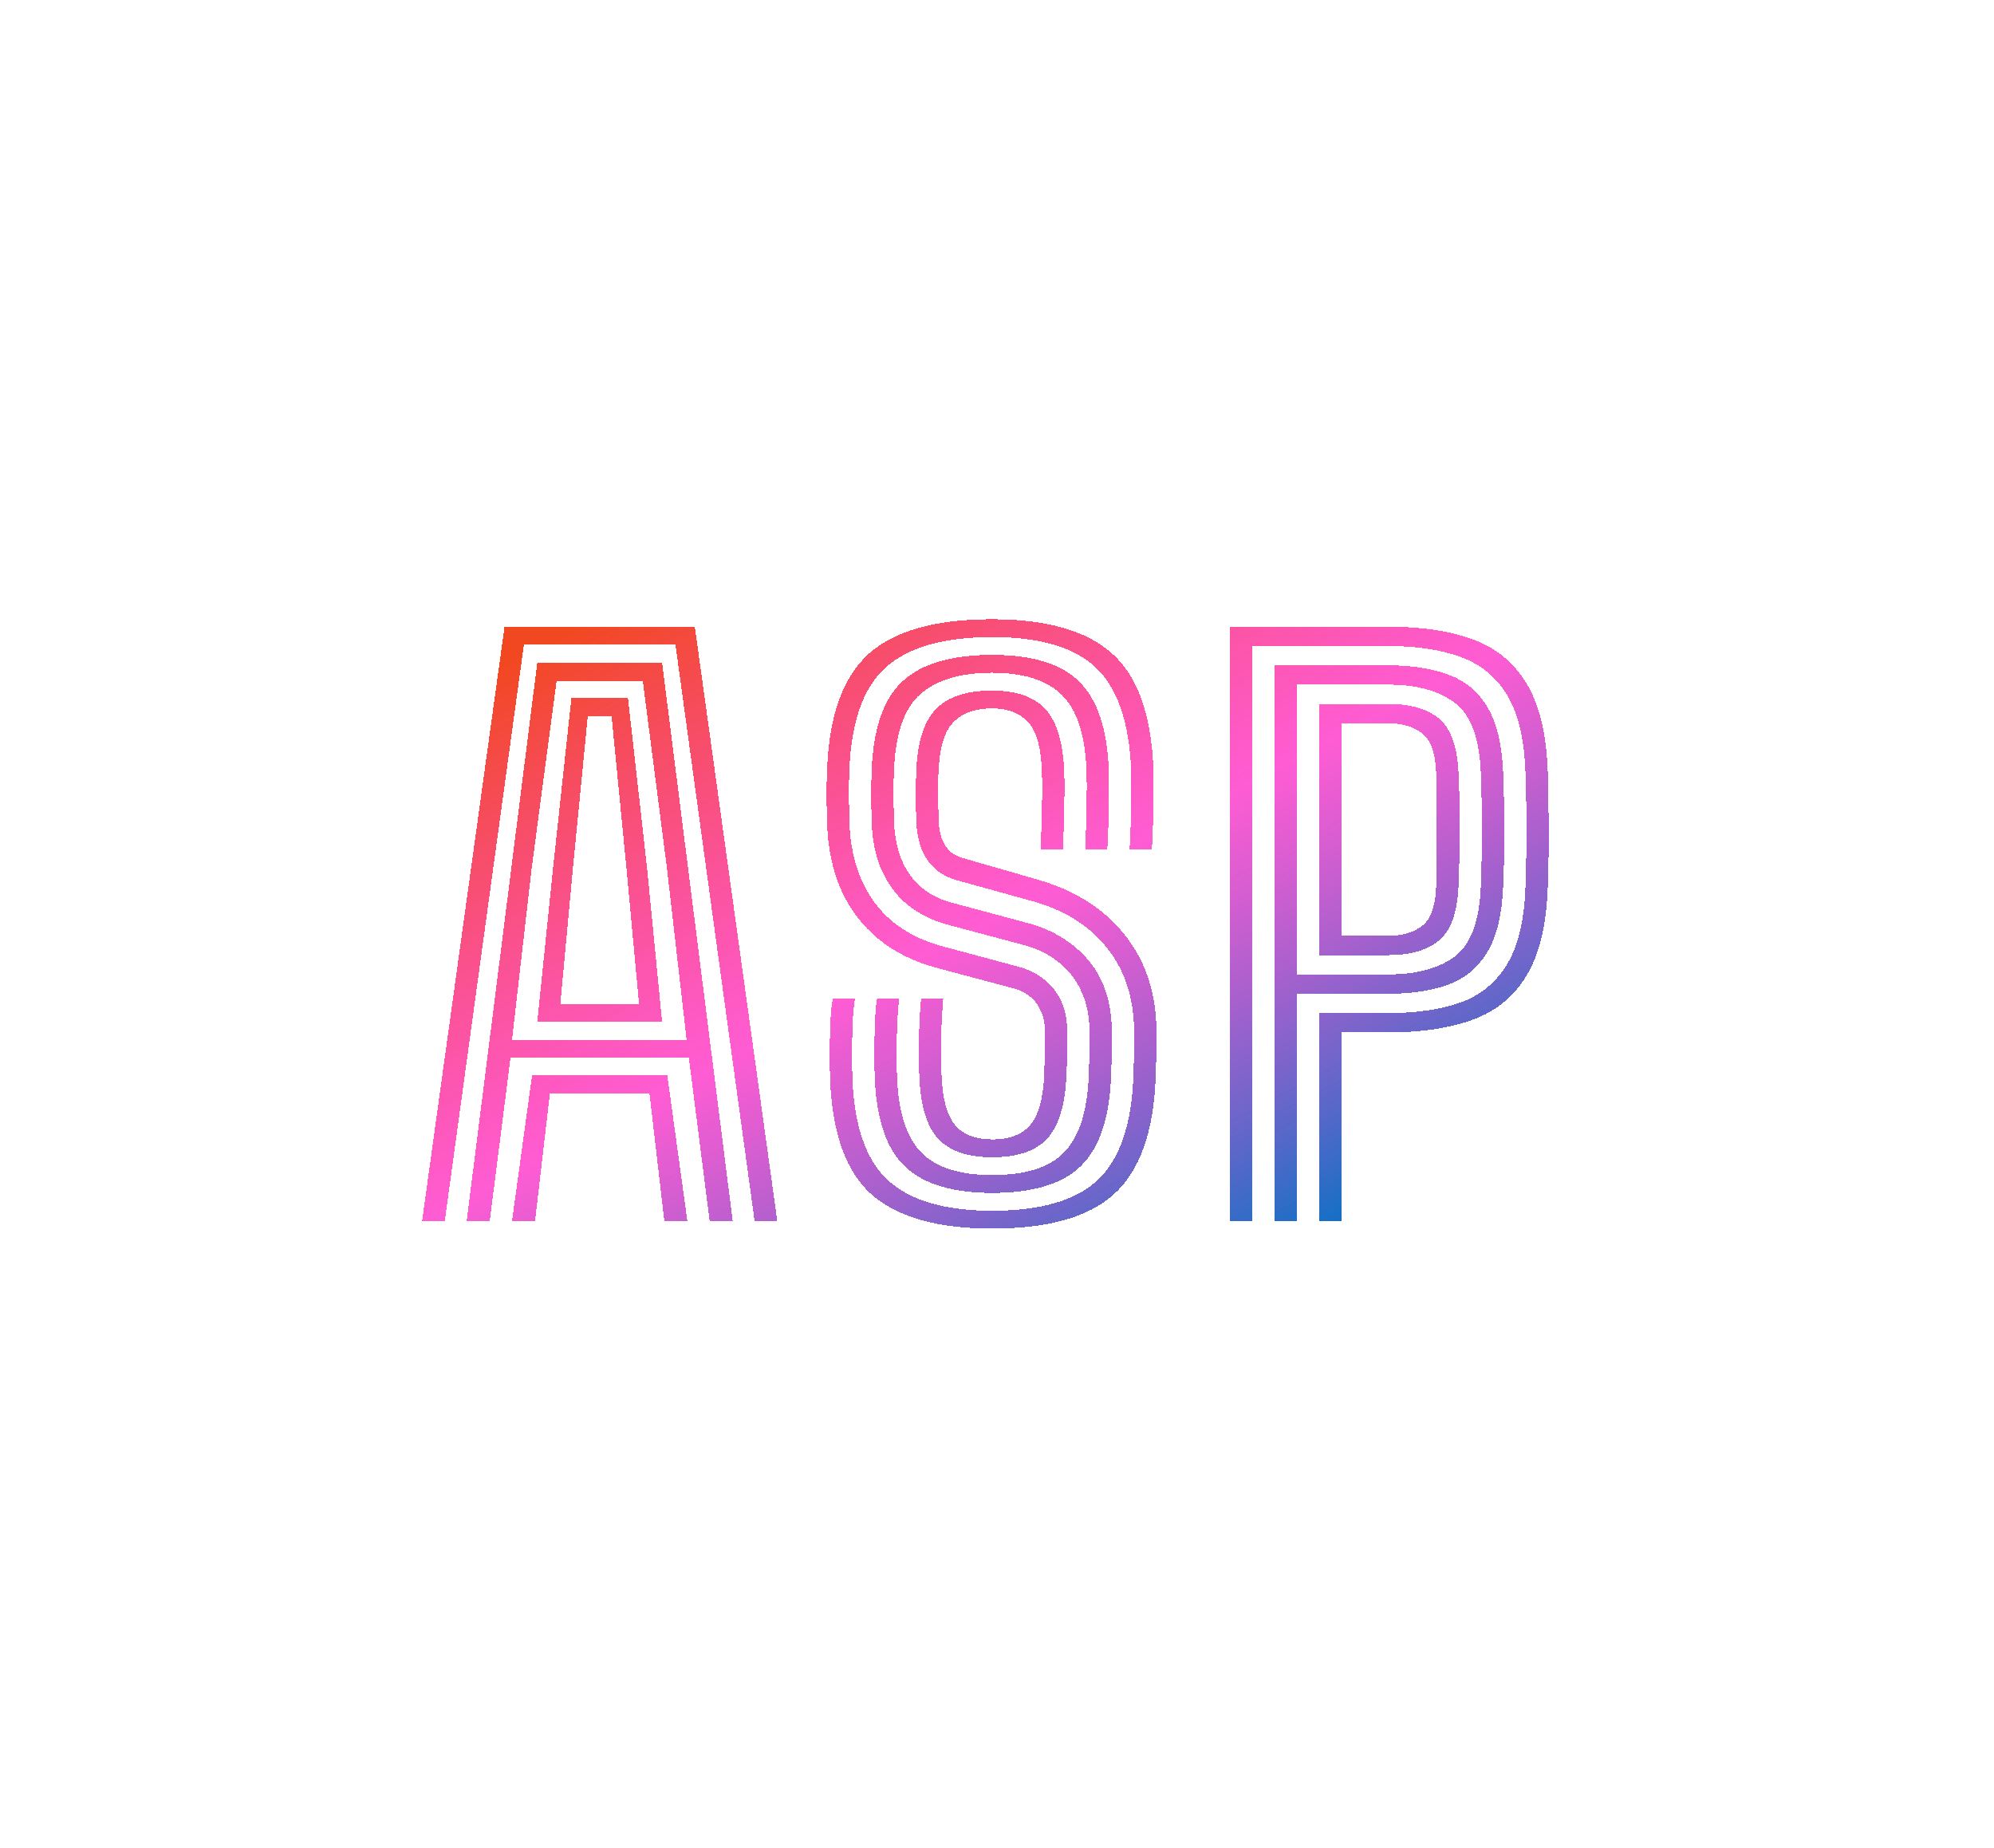 <svg width="805" height="746" viewBox="0 0 805 746" fill="none" xmlns="http://www.w3.org/2000/svg">
<g filter="url(#filter0_d_18_24950)">
<path d="M165.4 493L198.7 253H275.5L308.8 493H299.65L267.7 260.275H206.5L174.55 493H165.4ZM201.7 493L209.8 434.2H264.4L272.5 493H263.2L257.2 441.4H217L211 493H201.7ZM183.4 493L211.9 267.625H262.3L290.8 493H281.5L273.1 427H201.1L192.7 493H183.4ZM201.7 419.8H272.2L264.25 350.425L254.5 274.9H219.7L209.65 350.425L201.7 419.8ZM211.9 412.6L218.275 350.425L225.7 281.65H248.5L256.225 350.425L262.3 412.6H211.9ZM221.2 405.4H253L247.9 350.425L241.9 289H232.3L226.3 350.425L221.2 405.4ZM395.527 496C373.727 496 357.577 491.475 347.077 482.425C336.627 473.325 330.977 457.75 330.127 435.7C330.027 433.15 329.977 429.65 329.977 425.2C329.977 420.75 330.077 416.4 330.277 412.15C330.477 407.9 330.827 404.85 331.327 403H340.252C339.902 404.4 339.602 406.95 339.352 410.65C339.152 414.3 339.027 418.35 338.977 422.8C338.927 427.25 338.977 431.425 339.127 435.325C339.877 454.925 344.777 468.75 353.827 476.8C362.877 484.8 376.777 488.8 395.527 488.8C415.127 488.8 429.327 484.675 438.127 476.425C446.927 468.125 451.727 454.425 452.527 435.325C452.627 432.775 452.702 430.4 452.752 428.2C452.852 426 452.902 423.8 452.902 421.6C452.952 419.35 452.927 416.875 452.827 414.175C452.327 401.325 448.502 390.6 441.352 382C434.252 373.35 424.352 367.275 411.652 363.775L381.052 355.3C377.752 354.35 374.902 352.825 372.502 350.725C370.152 348.625 368.327 345.95 367.027 342.7C365.777 339.45 365.077 335.675 364.927 331.375C364.777 327.225 364.702 323.775 364.702 321.025C364.702 318.225 364.777 314.85 364.927 310.9C365.377 299.6 367.977 291.425 372.727 286.375C377.527 281.325 385.127 278.8 395.527 278.8C405.277 278.8 412.427 281.275 416.977 286.225C421.577 291.175 424.127 299.475 424.627 311.125C424.777 314.925 424.777 319.9 424.627 326.05C424.527 332.2 424.352 337.85 424.102 343H415.102C415.352 337.55 415.527 331.95 415.627 326.2C415.777 320.4 415.777 315.45 415.627 311.35C415.277 301.55 413.352 294.875 409.852 291.325C406.402 287.775 401.627 286 395.527 286C388.777 286 383.577 287.85 379.927 291.55C376.277 295.2 374.252 302 373.852 311.95C373.752 314.85 373.702 317.9 373.702 321.1C373.752 324.25 373.827 327.575 373.927 331.075C374.027 333.825 374.427 336.25 375.127 338.35C375.877 340.4 376.927 342.1 378.277 343.45C379.627 344.75 381.227 345.675 383.077 346.225L413.527 355C428.477 359.25 440.127 366.475 448.477 376.675C456.827 386.825 461.277 399.2 461.827 413.8C461.927 416.1 461.952 418.5 461.902 421C461.902 423.5 461.852 426 461.752 428.5C461.702 431 461.627 433.4 461.527 435.7C460.627 457.2 455.077 472.625 444.877 481.975C434.727 491.325 418.277 496 395.527 496ZM395.527 481.6C379.727 481.6 368.052 478.1 360.502 471.1C352.952 464.05 348.827 452.025 348.127 435.025C348.027 431.725 347.977 427.925 347.977 423.625C348.027 419.325 348.127 415.275 348.277 411.475C348.477 407.625 348.752 404.8 349.102 403H358.027C357.727 405.2 357.477 408.125 357.277 411.775C357.127 415.375 357.027 419.225 356.977 423.325C356.977 427.375 357.027 431.175 357.127 434.725C357.677 449.025 360.952 459.225 366.952 465.325C373.002 471.375 382.527 474.4 395.527 474.4C409.277 474.4 419.077 471.225 424.927 464.875C430.777 458.525 433.977 448.425 434.527 434.575C434.627 432.025 434.702 429.725 434.752 427.675C434.852 425.575 434.902 423.525 434.902 421.525C434.952 419.475 434.927 417.275 434.827 414.925C434.627 409.175 433.427 404.05 431.227 399.55C429.077 395.05 426.027 391.275 422.077 388.225C418.177 385.125 413.452 382.85 407.902 381.4L377.002 373.15C371.502 371.65 366.527 369.2 362.077 365.8C357.627 362.35 354.052 357.825 351.352 352.225C348.652 346.625 347.177 339.85 346.927 331.9C346.827 328.8 346.752 326.15 346.702 323.95C346.702 321.75 346.702 319.625 346.702 317.575C346.752 315.475 346.827 313.125 346.927 310.525C347.627 293.775 351.827 281.9 359.527 274.9C367.227 267.9 379.227 264.4 395.527 264.4C411.827 264.4 423.577 268.025 430.777 275.275C438.027 282.475 441.977 294.275 442.627 310.675C442.777 314.475 442.777 319.6 442.627 326.05C442.527 332.45 442.327 338.1 442.027 343H433.102C433.352 337.8 433.527 332.075 433.627 325.825C433.777 319.575 433.777 314.625 433.627 310.975C433.077 296.675 429.777 286.55 423.727 280.6C417.677 274.6 408.277 271.6 395.527 271.6C382.877 271.6 373.252 274.45 366.652 280.15C360.102 285.85 356.527 296.025 355.927 310.675C355.727 315.075 355.652 318.7 355.702 321.55C355.752 324.35 355.827 327.725 355.927 331.675C356.127 337.425 357.127 342.525 358.927 346.975C360.777 351.425 363.402 355.125 366.802 358.075C370.202 360.975 374.277 363.075 379.027 364.375L409.777 372.625C419.577 375.225 427.577 380 433.777 386.95C440.027 393.9 443.377 403.1 443.827 414.55C443.927 416.6 443.977 418.575 443.977 420.475C443.977 422.325 443.927 424.375 443.827 426.625C443.777 428.875 443.677 431.65 443.527 434.95C442.877 451.45 438.852 463.35 431.452 470.65C424.102 477.95 412.127 481.6 395.527 481.6ZM395.527 467.2C385.727 467.2 378.477 464.725 373.777 459.775C369.127 454.775 366.577 446.3 366.127 434.35C366.027 430.85 365.977 427.175 365.977 423.325C365.977 419.425 366.052 415.7 366.202 412.15C366.402 408.55 366.627 405.5 366.877 403H375.802C375.602 405.4 375.402 408.275 375.202 411.625C375.052 414.975 374.952 418.6 374.902 422.5C374.902 426.35 374.977 430.225 375.127 434.125C375.477 443.525 377.277 450.2 380.527 454.15C383.777 458.05 388.777 460 395.527 460C402.677 460 407.877 457.975 411.127 453.925C414.377 449.875 416.177 443.225 416.527 433.975C416.677 430.525 416.777 427.75 416.827 425.65C416.927 423.55 416.977 421.75 416.977 420.25C416.977 418.75 416.927 417.175 416.827 415.525C416.727 412.675 416.152 410.15 415.102 407.95C414.102 405.7 412.677 403.825 410.827 402.325C409.027 400.825 406.802 399.725 404.152 399.025L373.027 390.7C363.877 388.25 356.077 384.375 349.627 379.075C343.177 373.775 338.177 367.2 334.627 359.35C331.127 351.45 329.227 342.5 328.927 332.5C328.777 327.65 328.702 323.6 328.702 320.35C328.702 317.1 328.777 313.65 328.927 310C329.827 288.6 335.427 273.25 345.727 263.95C356.077 254.65 372.677 250 395.527 250C417.377 250 433.452 254.55 443.752 263.65C454.102 272.7 459.727 288.15 460.627 310C460.777 313.8 460.777 319.1 460.627 325.9C460.527 332.7 460.327 338.4 460.027 343H451.027C451.327 338.35 451.527 332.75 451.627 326.2C451.777 319.6 451.777 314.325 451.627 310.375C450.827 291.425 446.102 277.825 437.452 269.575C428.802 261.325 414.827 257.2 395.527 257.2C376.177 257.2 361.927 261.225 352.777 269.275C343.677 277.325 338.727 291 337.927 310.3C337.727 314.85 337.652 318.65 337.702 321.7C337.752 324.7 337.827 328.2 337.927 332.2C338.227 340.8 339.852 348.475 342.802 355.225C345.752 361.925 349.927 367.525 355.327 372.025C360.777 376.525 367.352 379.825 375.052 381.925L406.027 390.25C410.127 391.35 413.602 393.05 416.452 395.35C419.352 397.6 421.602 400.4 423.202 403.75C424.802 407.1 425.677 410.925 425.827 415.225C425.927 417.175 425.952 419.025 425.902 420.775C425.902 422.525 425.877 424.45 425.827 426.55C425.777 428.6 425.677 431.15 425.527 434.2C425.027 445.95 422.477 454.4 417.877 459.55C413.277 464.65 405.827 467.2 395.527 467.2ZM491.445 493V253H555.345C568.895 253 580.345 254.725 589.695 258.175C599.095 261.625 606.32 267.6 611.37 276.1C616.47 284.55 619.295 296.35 619.845 311.5C620.095 319.8 620.22 327.6 620.22 334.9C620.27 342.15 620.145 349.95 619.845 358.3C619.295 373.4 616.47 385.2 611.37 393.7C606.32 402.2 599.095 408.175 589.695 411.625C580.345 415.075 568.895 416.8 555.345 416.8H536.445V493H527.445V409H555.345C566.745 409 576.495 407.575 584.595 404.725C592.695 401.825 598.97 396.675 603.42 389.275C607.92 381.875 610.395 371.45 610.845 358C611.045 352.35 611.17 347.1 611.22 342.25C611.32 337.4 611.32 332.55 611.22 327.7C611.17 322.8 611.045 317.5 610.845 311.8C610.395 298.55 607.97 288.225 603.57 280.825C599.17 273.425 592.92 268.25 584.82 265.3C576.77 262.3 566.945 260.8 555.345 260.8H500.445V493H491.445ZM509.445 493V268.6H555.345C564.795 268.6 572.895 269.85 579.645 272.35C586.445 274.8 591.72 279.175 595.47 285.475C599.27 291.775 601.395 300.65 601.845 312.1C602.095 318.45 602.245 325.325 602.295 332.725C602.395 340.125 602.245 348.45 601.845 357.7C601.395 369.15 599.27 378.025 595.47 384.325C591.72 390.625 586.445 395.025 579.645 397.525C572.895 399.975 564.795 401.2 555.345 401.2H518.445V493H509.445ZM518.445 393.4H555.345C566.845 393.4 575.845 390.975 582.345 386.125C588.845 381.225 592.345 371.65 592.845 357.4C593.045 352 593.17 346.9 593.22 342.1C593.32 337.3 593.32 332.5 593.22 327.7C593.17 322.85 593.045 317.75 592.845 312.4C592.345 298.2 588.845 288.65 582.345 283.75C575.845 278.85 566.845 276.4 555.345 276.4H518.445V393.4ZM527.445 385.6V284.2H555.345C564.495 284.2 571.42 286.225 576.12 290.275C580.87 294.325 583.445 301.8 583.845 312.7C584.095 318.15 584.245 323.25 584.295 328C584.345 332.75 584.32 337.475 584.22 342.175C584.17 346.825 584.045 351.8 583.845 357.1C583.445 368 580.87 375.475 576.12 379.525C571.42 383.575 564.495 385.6 555.345 385.6H527.445ZM536.445 377.8H555.345C561.145 377.8 565.795 376.425 569.295 373.675C572.795 370.875 574.645 365.25 574.845 356.8C574.945 350.65 575.02 343.85 575.07 336.4C575.12 328.9 575.045 321.1 574.845 313C574.645 304.55 572.795 298.95 569.295 296.2C565.795 293.4 561.145 292 555.345 292H536.445V377.8Z" fill="url(#paint0_linear_18_24950)" shape-rendering="crispEdges"/>
</g>
<defs>
<filter id="filter0_d_18_24950" x="-79.6" y="-1.52588e-05" width="954.895" height="746" filterUnits="userSpaceOnUse" color-interpolation-filters="sRGB">
<feFlood flood-opacity="0" result="BackgroundImageFix"/>
<feColorMatrix in="SourceAlpha" type="matrix" values="0 0 0 0 0 0 0 0 0 0 0 0 0 0 0 0 0 0 127 0" result="hardAlpha"/>
<feOffset dx="5"/>
<feGaussianBlur stdDeviation="125"/>
<feComposite in2="hardAlpha" operator="out"/>
<feColorMatrix type="matrix" values="0 0 0 0 1 0 0 0 0 1 0 0 0 0 1 0 0 0 0.76 0"/>
<feBlend mode="normal" in2="BackgroundImageFix" result="effect1_dropShadow_18_24950"/>
<feBlend mode="normal" in="SourceGraphic" in2="effect1_dropShadow_18_24950" result="shape"/>
</filter>
<linearGradient id="paint0_linear_18_24950" x1="249.929" y1="242.465" x2="421.773" y2="566.868" gradientUnits="userSpaceOnUse">
<stop stop-color="#F24822"/>
<stop offset="0.495" stop-color="#FF26C5" stop-opacity="0.75"/>
<stop offset="1" stop-color="#0072C4"/>
</linearGradient>
</defs>
</svg>
